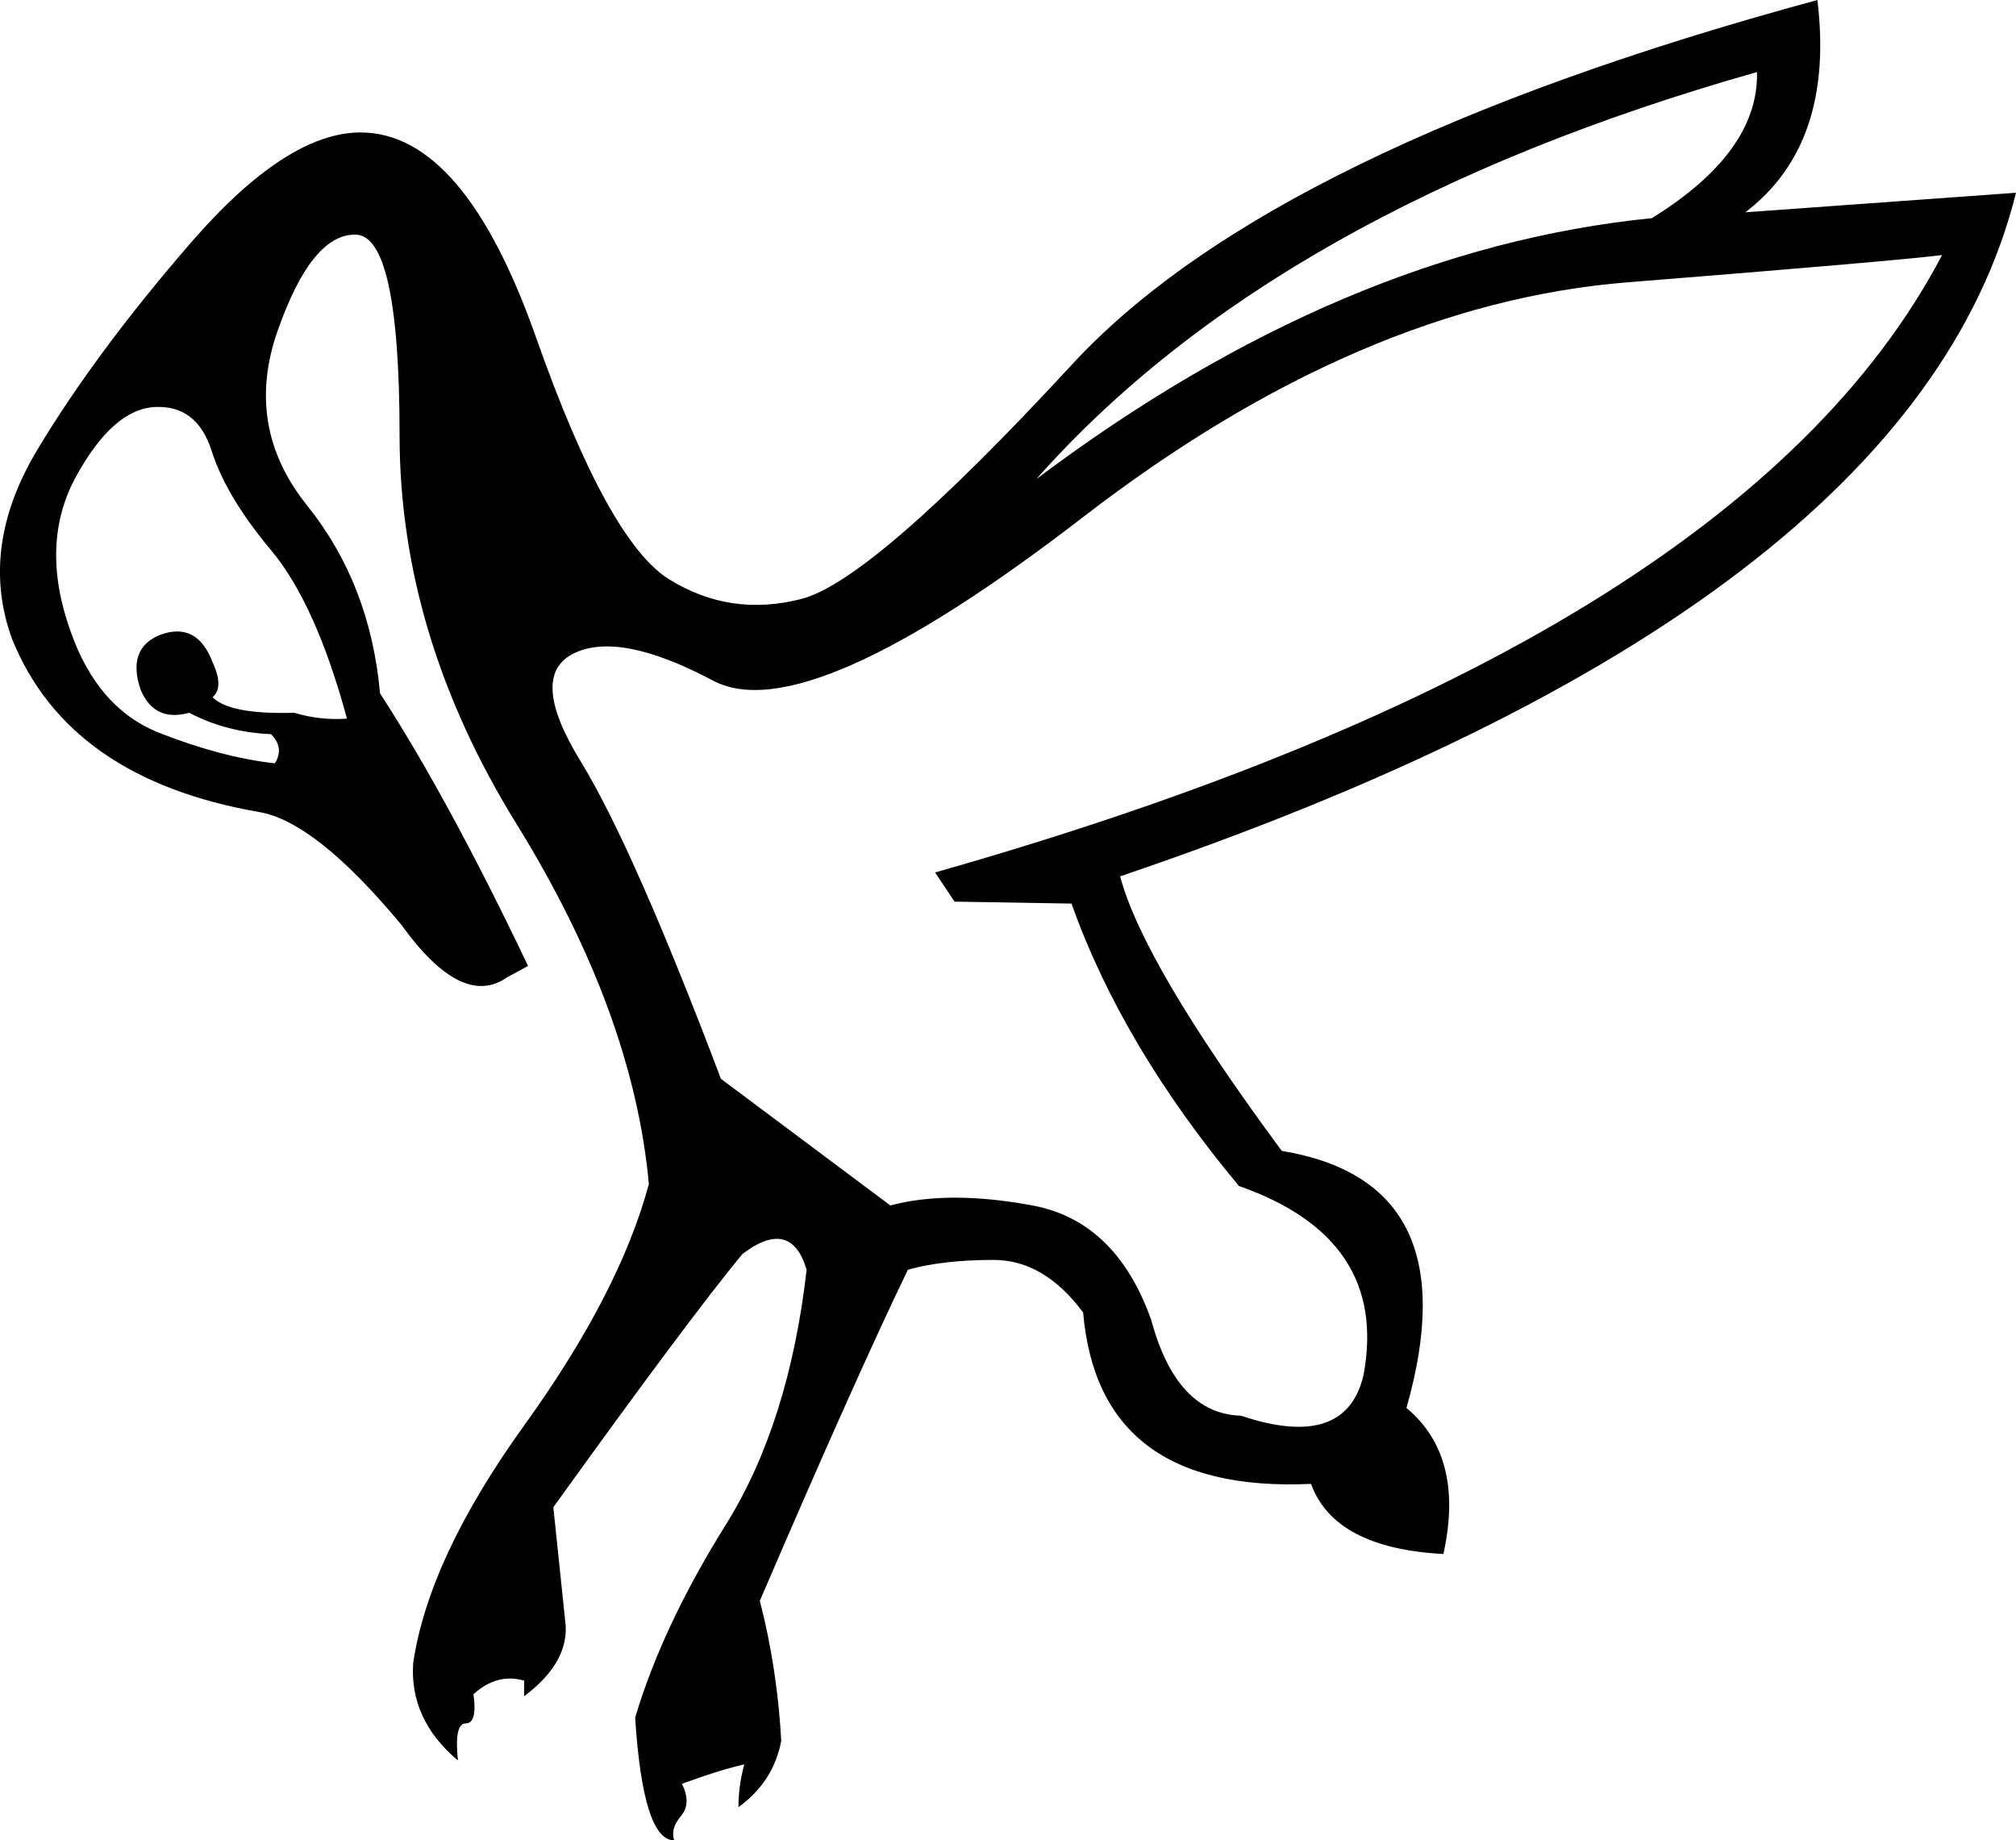 <?xml version='1.0' encoding ='UTF-8' standalone='yes'?>
<svg width='19.692' height='17.978' xmlns='http://www.w3.org/2000/svg' xmlns:xlink='http://www.w3.org/1999/xlink' xmlns:inkscape='http://www.inkscape.org/namespaces/inkscape'>
<path style='fill:#000000; stroke:none' d=' M 17.162 0.704  Q 12.463 2.036 10.123 4.68  Q 13.11 2.435 16.135 2.131  Q 17.181 1.484 17.162 0.704  Z  M 3.389 7.02  Q 3.085 5.897 2.647 5.374  Q 2.209 4.851 2.067 4.404  Q 1.924 3.957 1.515 3.976  Q 1.106 3.995 0.745 4.651  Q 0.383 5.308 0.688 6.164  Q 0.954 6.925 1.563 7.162  Q 2.171 7.4 2.685 7.457  Q 2.78 7.305 2.647 7.172  Q 2.209 7.153 1.848 6.963  Q 1.506 7.058 1.372 6.734  Q 1.239 6.335 1.563 6.202  Q 1.924 6.069 2.076 6.468  Q 2.19 6.715 2.076 6.811  Q 2.247 6.982 2.875 6.963  Q 3.123 7.039 3.389 7.02  Z  M 13.319 13.431  Q 13.567 12.099 12.102 11.586  Q 10.96 10.216 10.466 8.827  L 9.324 8.808  L 9.134 8.523  Q 16.972 6.297 18.97 2.492  Q 18.513 2.549 15.897 2.758  Q 13.281 2.968 10.58 5.051  Q 7.879 7.134 6.965 6.649  Q 6.052 6.164 5.605 6.383  Q 5.158 6.601 5.672 7.438  Q 6.185 8.275 7.042 10.539  L 8.697 11.776  Q 9.267 11.624 10.085 11.776  Q 10.903 11.928 11.246 12.898  Q 11.493 13.811 12.121 13.83  Q 13.148 14.173 13.319 13.431  Z  M 7.879 12.404  Q 7.726 11.89 7.251 12.251  L 7.251 12.251  Q 6.718 12.898 5.405 14.724  L 5.52 15.828  Q 5.577 16.227 5.12 16.57  L 5.12 16.418  Q 4.854 16.342 4.625 16.551  Q 4.664 16.836 4.549 16.836  Q 4.435 16.836 4.473 17.198  Q 3.998 16.798 4.036 16.246  Q 4.188 15.219 5.12 13.925  Q 6.052 12.632 6.338 11.567  Q 6.185 9.892 5.044 8.047  Q 3.903 6.202 3.903 4.252  Q 3.903 2.302 3.475 2.292  Q 3.046 2.283 2.714 3.225  Q 2.381 4.166 2.999 4.937  Q 3.617 5.707 3.712 6.773  Q 4.378 7.8 5.158 9.436  L 4.949 9.55  Q 4.511 9.854 3.922 9.036  Q 3.085 8.028 2.533 7.933  Q 0.669 7.61 0.117 6.24  Q -0.207 5.346 0.364 4.395  Q 0.935 3.443 1.867 2.368  Q 2.799 1.294 3.522 1.294  Q 4.53 1.294 5.234 3.291  Q 5.938 5.289 6.537 5.66  Q 7.137 6.031 7.831 5.85  Q 8.525 5.669 10.475 3.557  Q 12.425 1.446 17.752 0  Q 17.923 1.408 17.048 2.074  L 19.692 1.883  Q 18.684 5.935 10.941 8.561  Q 11.17 9.417 12.52 11.243  Q 14.366 11.548 13.738 13.754  Q 14.309 14.23 14.099 15.181  Q 13.034 15.124 12.806 14.496  Q 10.732 14.591 10.58 12.822  Q 10.199 12.308 9.705 12.308  Q 9.21 12.308 8.868 12.404  Q 8.354 13.469 7.422 15.638  Q 7.593 16.303 7.631 17.007  Q 7.555 17.407 7.213 17.654  Q 7.213 17.445 7.27 17.236  Q 7.022 17.293 6.661 17.426  Q 6.756 17.616 6.652 17.74  Q 6.547 17.863 6.585 17.978  Q 6.281 17.978 6.204 16.779  Q 6.471 15.885 7.089 14.896  Q 7.707 13.906 7.879 12.404  Z '/></svg>

